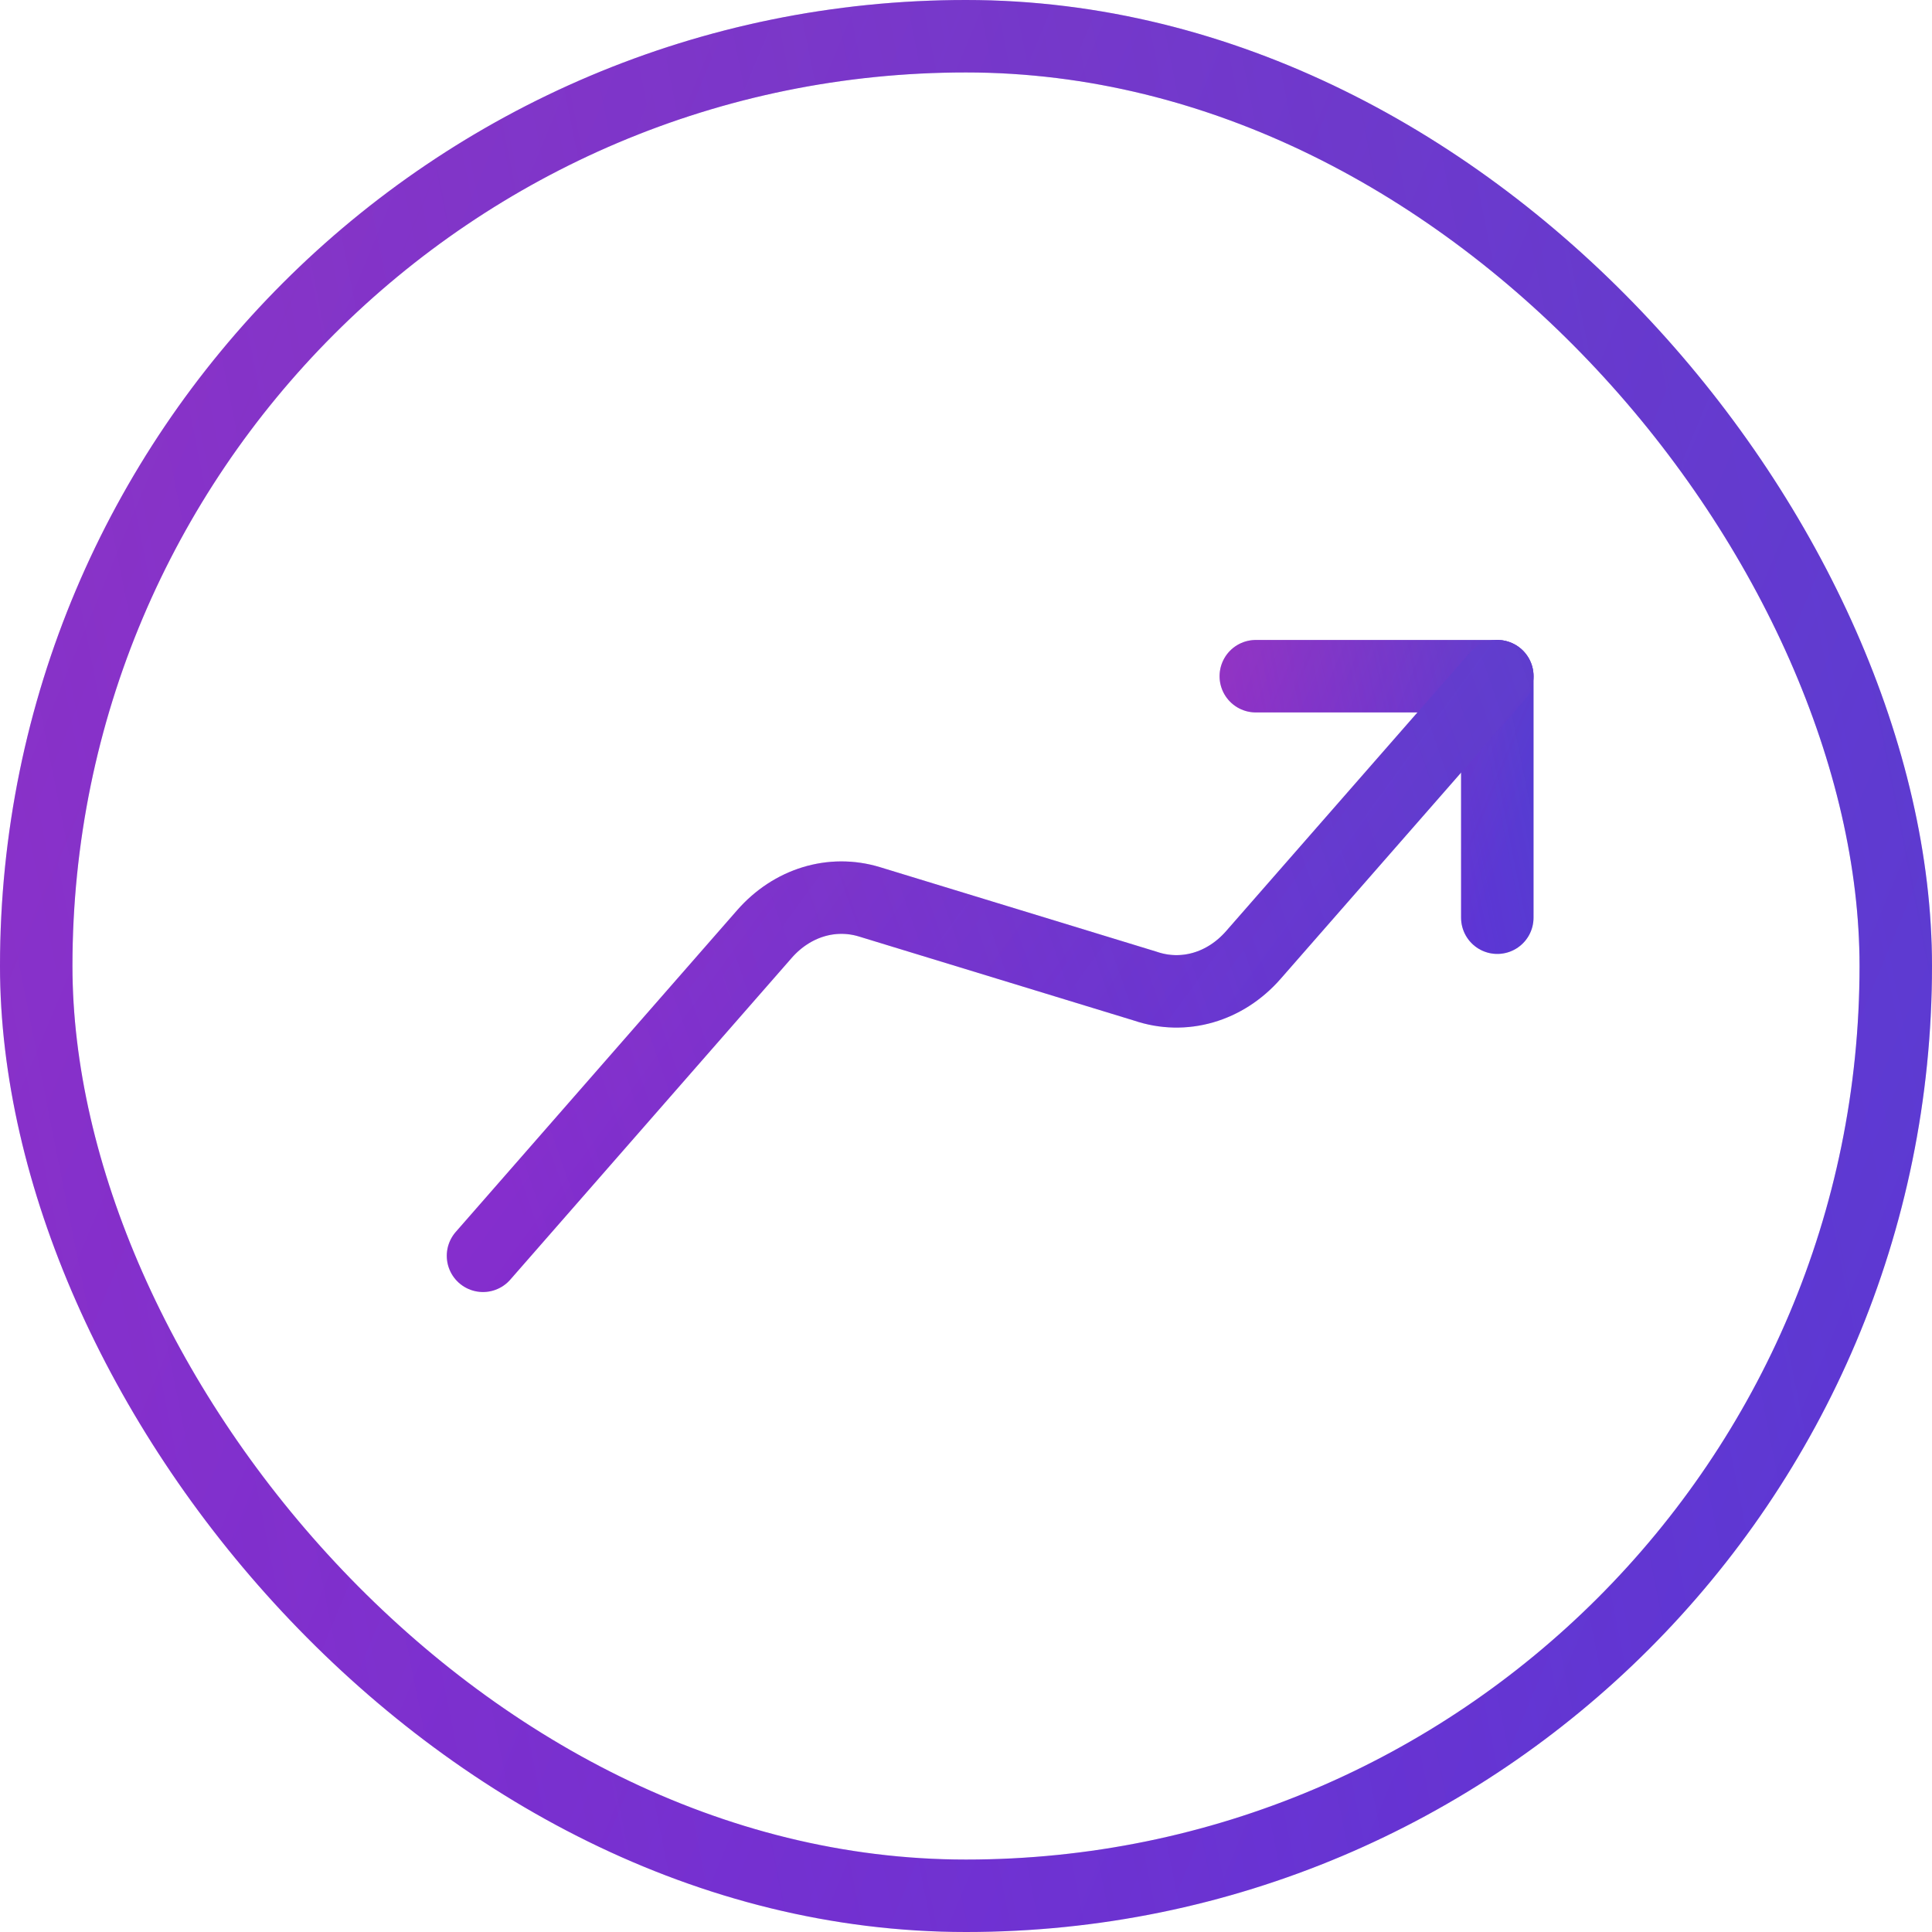 <svg width="40" height="40" viewBox="0 0 40 40" fill="none" xmlns="http://www.w3.org/2000/svg">
<rect x="0.75" y="0.75" width="38.5" height="38.5" rx="19.25" stroke="#6E26DB" stroke-width="1.5"/>
<rect x="0.75" y="0.75" width="38.5" height="38.5" rx="19.25" stroke="url(#paint0_linear)" stroke-opacity="0.25" stroke-width="1.5"/>
<rect x="0.75" y="0.75" width="38.5" height="38.5" rx="19.25" stroke="url(#paint1_linear)" stroke-opacity="0.25" stroke-width="1.5"/>
<path d="M31 19V14H26" stroke="#6E26DB" stroke-width="1.5" stroke-linecap="round" stroke-linejoin="round"/>
<path d="M31 19V14H26" stroke="url(#paint2_linear)" stroke-opacity="0.25" stroke-width="1.5" stroke-linecap="round" stroke-linejoin="round"/>
<path d="M31 19V14H26" stroke="url(#paint3_linear)" stroke-opacity="0.25" stroke-width="1.5" stroke-linecap="round" stroke-linejoin="round"/>
<path d="M31 14L25.95 19.771C25.365 20.44 24.506 20.688 23.713 20.417L18 18.671C17.224 18.435 16.396 18.689 15.828 19.337L10 26" stroke="#6E26DB" stroke-width="1.5" stroke-linecap="round" stroke-linejoin="round"/>
<path d="M31 14L25.95 19.771C25.365 20.44 24.506 20.688 23.713 20.417L18 18.671C17.224 18.435 16.396 18.689 15.828 19.337L10 26" stroke="url(#paint4_linear)" stroke-opacity="0.25" stroke-width="1.5" stroke-linecap="round" stroke-linejoin="round"/>
<path d="M31 14L25.95 19.771C25.365 20.44 24.506 20.688 23.713 20.417L18 18.671C17.224 18.435 16.396 18.689 15.828 19.337L10 26" stroke="url(#paint5_linear)" stroke-opacity="0.25" stroke-width="1.5" stroke-linecap="round" stroke-linejoin="round"/>
<defs>
<linearGradient id="paint0_linear" x1="41.333" y1="4.25701e-06" x2="-4.388" y2="9.133" gradientUnits="userSpaceOnUse">
<stop stop-color="#117CB6"/>
<stop offset="1" stop-color="#117CB6" stop-opacity="0"/>
</linearGradient>
<linearGradient id="paint1_linear" x1="6.222" y1="-31" x2="57.453" y2="-9.654" gradientUnits="userSpaceOnUse">
<stop stop-color="#FF5B7E"/>
<stop offset="1" stop-color="#FF5B7E" stop-opacity="0"/>
</linearGradient>
<linearGradient id="paint2_linear" x1="31.167" y1="14" x2="25.451" y2="15.142" gradientUnits="userSpaceOnUse">
<stop stop-color="#117CB6"/>
<stop offset="1" stop-color="#117CB6" stop-opacity="0"/>
</linearGradient>
<linearGradient id="paint3_linear" x1="26.778" y1="10.125" x2="33.182" y2="12.793" gradientUnits="userSpaceOnUse">
<stop stop-color="#FF5B7E"/>
<stop offset="1" stop-color="#FF5B7E" stop-opacity="0"/>
</linearGradient>
<linearGradient id="paint4_linear" x1="31.7" y1="14" x2="9.457" y2="21.776" gradientUnits="userSpaceOnUse">
<stop stop-color="#117CB6"/>
<stop offset="1" stop-color="#117CB6" stop-opacity="0"/>
</linearGradient>
<linearGradient id="paint5_linear" x1="13.267" y1="4.7" x2="33.875" y2="19.727" gradientUnits="userSpaceOnUse">
<stop stop-color="#FF5B7E"/>
<stop offset="1" stop-color="#FF5B7E" stop-opacity="0"/>
</linearGradient>
</defs>
</svg>
